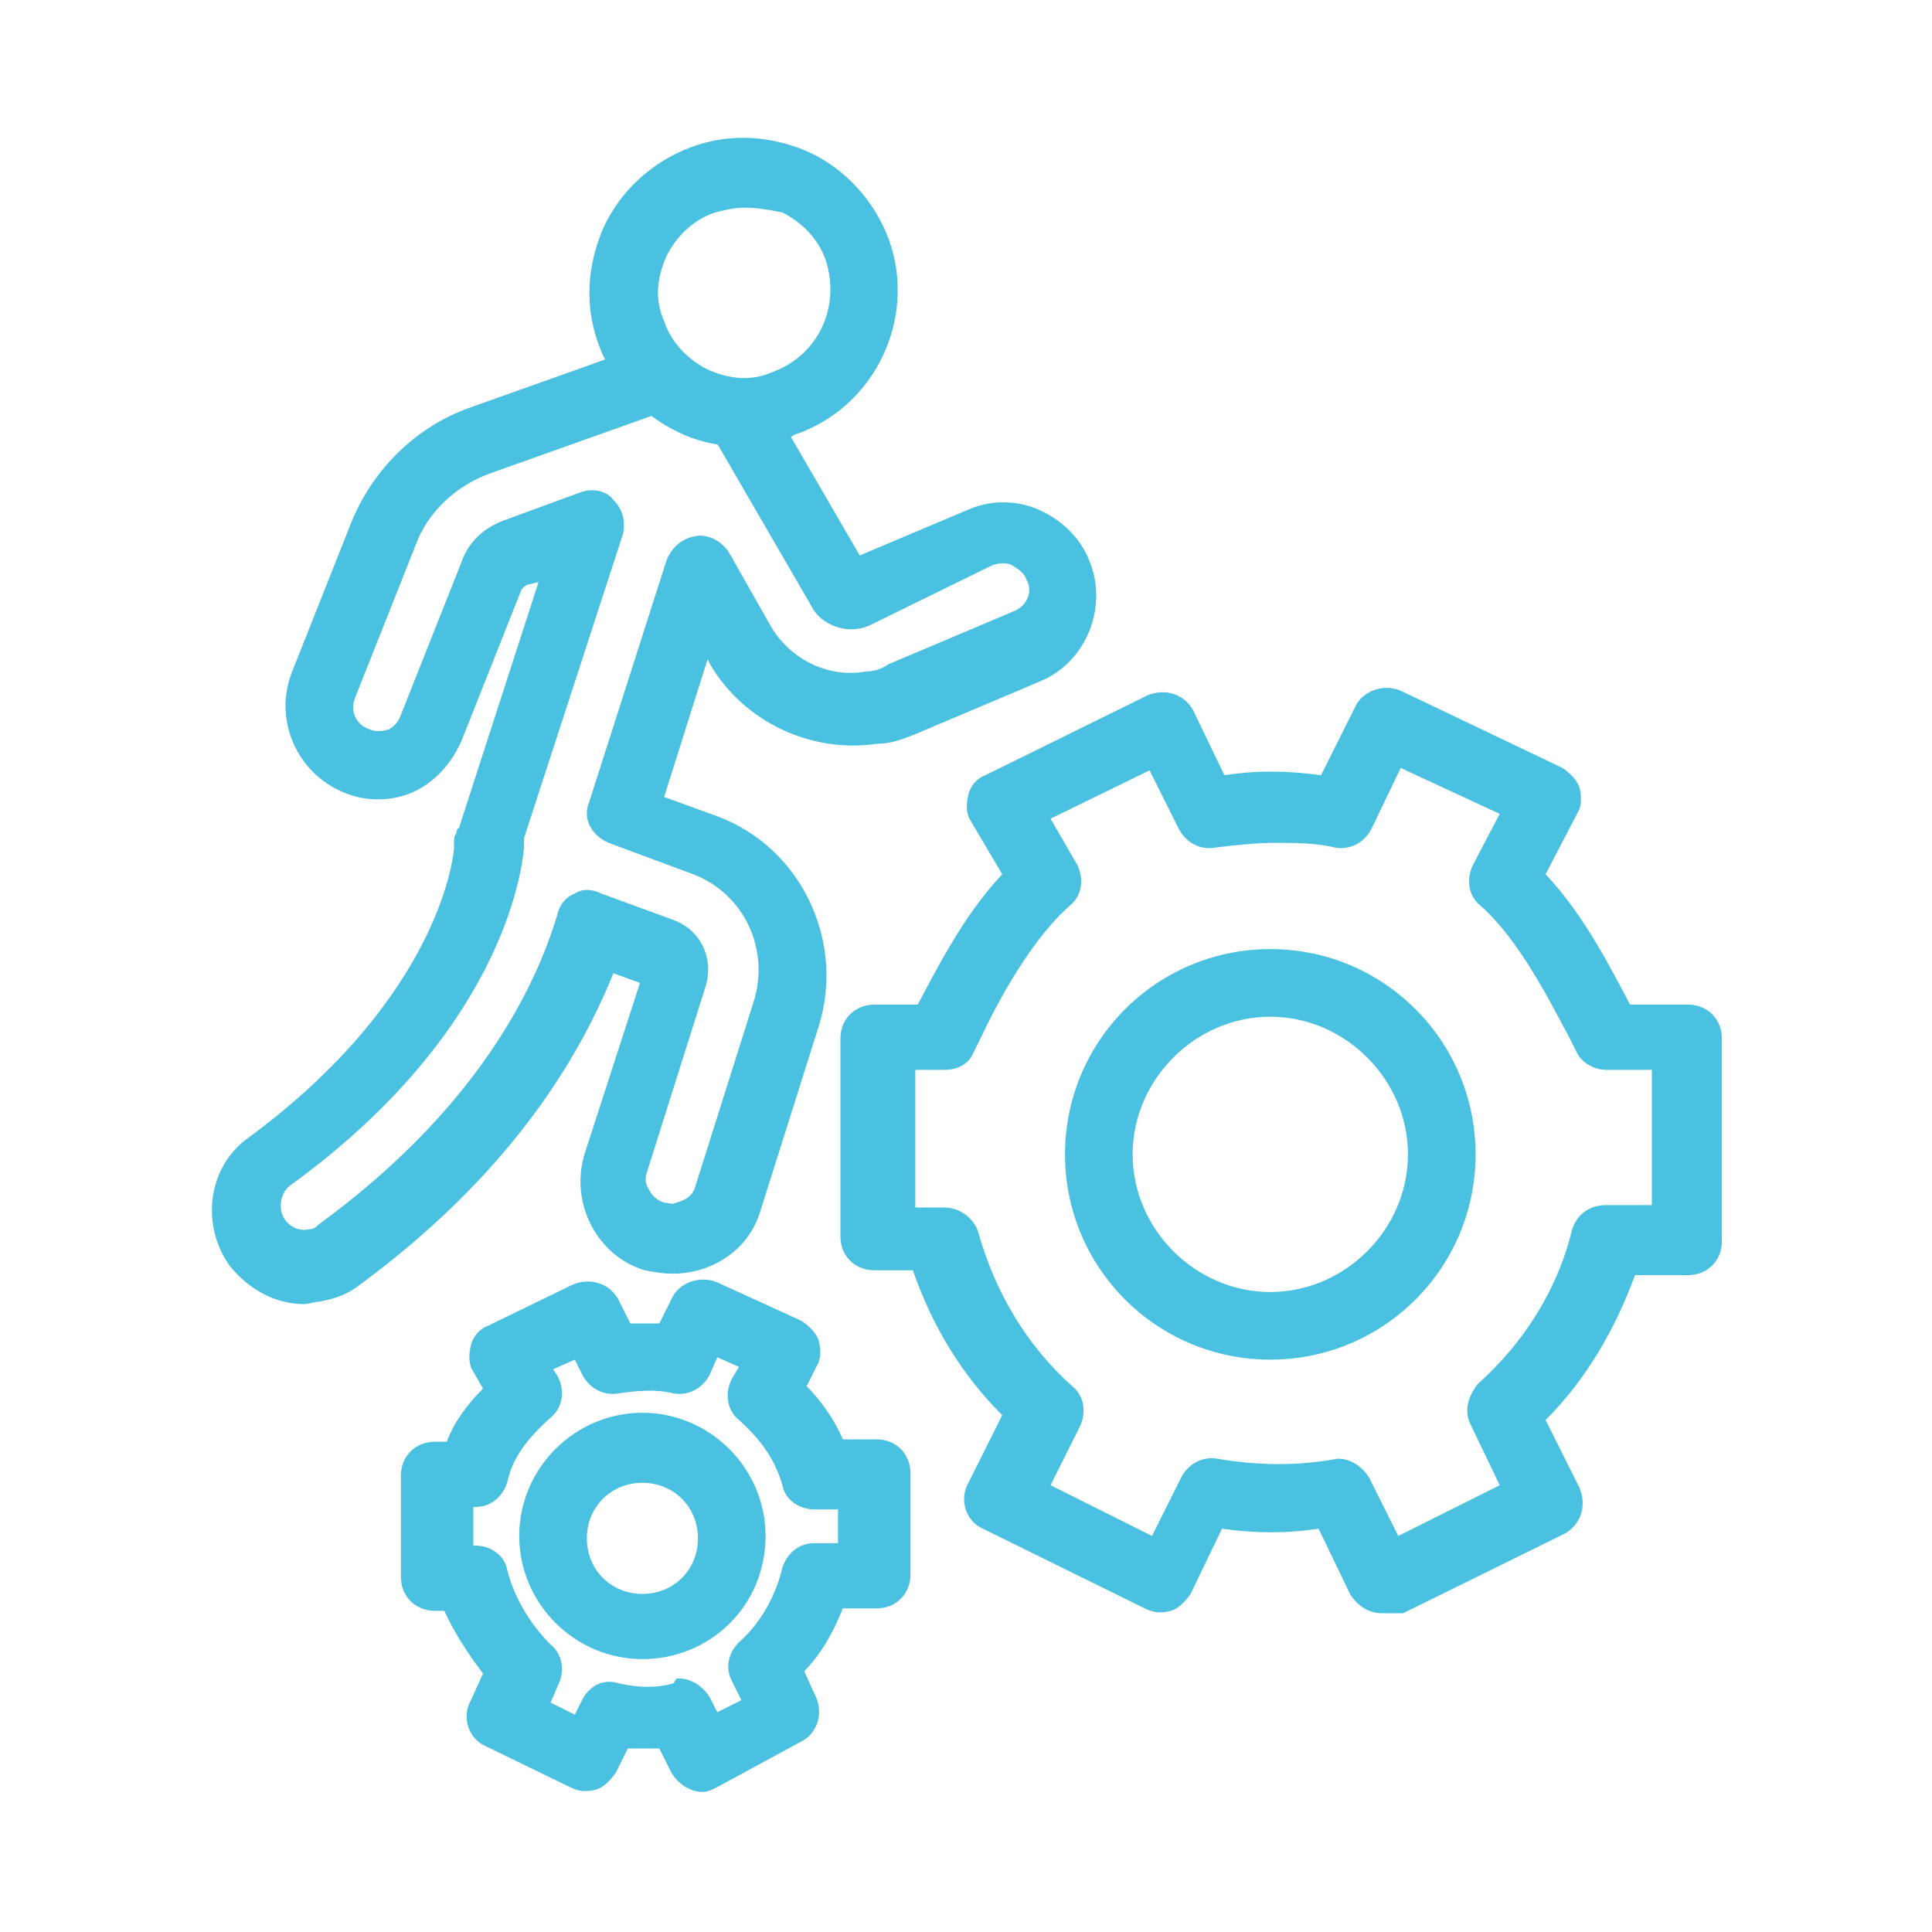 <?xml version="1.0" encoding="utf-8"?>
<!-- Generator: Adobe Illustrator 24.3.0, SVG Export Plug-In . SVG Version: 6.00 Build 0)  -->
<svg version="1.1" id="Layer_1" xmlns="http://www.w3.org/2000/svg" xmlns:xlink="http://www.w3.org/1999/xlink" x="0px" y="0px"
	 viewBox="0 0 80 80" style="enable-background:new 0 0 80 80;" xml:space="preserve">
<style type="text/css">
	.st0{fill:#4AC1E0;}
</style>
<g>
	<path class="st0" d="M30.8,18.5c-0.9,0-1.9-0.2-2.7-0.6c-1.5-0.7-2.7-2-3.3-3.6c-0.6-1.6-0.5-3.3,0.2-4.9c0.7-1.5,2-2.7,3.6-3.3
		c1.6-0.6,3.3-0.5,4.9,0.2c1.5,0.7,2.7,2,3.3,3.6c1.2,3.3-0.6,7-3.9,8.1C32.3,18.4,31.6,18.5,30.8,18.5z M30.8,8.6
		c-0.4,0-0.8,0.1-1.2,0.2c-0.9,0.3-1.6,1-2,1.8c-0.4,0.9-0.5,1.8-0.1,2.7c0.3,0.9,1,1.6,1.8,2c0.9,0.4,1.8,0.5,2.7,0.1
		c1.9-0.7,2.8-2.7,2.2-4.6c-0.3-0.9-1-1.6-1.8-2C31.9,8.7,31.4,8.6,30.8,8.6z"/>
	<path class="st0" d="M12.6,54c-1.2,0-2.3-0.6-3.1-1.6c-1.2-1.7-0.9-4.1,0.8-5.3c8-5.9,8.5-11.8,8.5-12c0,0,0-0.1,0-0.2
		c0-0.1,0-0.3,0.1-0.4c0,0,0-0.2,0.1-0.2l3.3-10.2l-0.4,0.1c-0.1,0-0.2,0.1-0.3,0.2l-2.5,6.3c-0.4,0.9-1.1,1.7-2,2.1
		c-0.9,0.4-2,0.4-2.9,0c-1.9-0.8-2.9-3-2.1-5l2.5-6.3c0.9-2.1,2.6-3.8,4.8-4.6l7.3-2.6c0.7-0.3,1.5,0.1,1.8,0.9
		c0.3,0.7-0.1,1.5-0.9,1.8l-7.3,2.6c-1.4,0.5-2.6,1.6-3.1,3l-2.5,6.3c-0.2,0.5,0,1.1,0.6,1.3c0.2,0.1,0.5,0.1,0.8,0
		c0.2-0.1,0.4-0.3,0.5-0.6l2.5-6.3c0.3-0.9,1-1.5,1.9-1.8l3-1.1c0.5-0.2,1.1-0.1,1.4,0.3c0.4,0.4,0.5,0.9,0.4,1.4l-4.1,12.6
		c0,0,0,0.1,0,0.1c0,0,0,0.2,0,0.2c0,0,0,0.1,0,0.1c-0.1,1.1-1,7.7-9.7,14c-0.4,0.3-0.5,1-0.2,1.4c0.2,0.3,0.6,0.5,1,0.4
		c0.2,0,0.3-0.1,0.4-0.2c6.3-4.6,8.9-9.5,9.9-12.9c0.1-0.4,0.4-0.7,0.7-0.8c0.3-0.2,0.7-0.2,1.1,0l3,1.1c1.1,0.4,1.7,1.6,1.3,2.8
		l-2.4,7.6c-0.1,0.3-0.1,0.5,0.1,0.8c0.1,0.2,0.3,0.4,0.6,0.5c0.2,0,0.3,0.1,0.5,0c0.4-0.1,0.7-0.3,0.8-0.7l2.4-7.6
		c0.7-2.2-0.4-4.5-2.5-5.3l-3.5-1.3c-0.7-0.3-1.1-1-0.8-1.7l3.2-10c0.2-0.5,0.6-0.9,1.2-1c0.5-0.1,1.1,0.2,1.4,0.7l1.7,3
		c0.8,1.4,2.4,2.2,4,1.9c0.3,0,0.6-0.1,0.9-0.3l5.2-2.2c0.5-0.2,0.8-0.8,0.5-1.3c-0.1-0.3-0.3-0.4-0.6-0.6c-0.2-0.1-0.5-0.1-0.8,0
		L36,25.9c-0.9,0.4-2,0-2.4-0.8l-4-6.9c-0.4-0.7-0.2-1.5,0.5-1.9c0.7-0.4,1.5-0.2,1.9,0.5l3.6,6.2l4.5-1.9c0.9-0.4,2-0.4,2.9,0
		c0.9,0.4,1.7,1.1,2.1,2.1c0.8,1.9-0.1,4.2-2,5l-5.2,2.2c-0.5,0.2-1,0.4-1.6,0.4c-2.7,0.4-5.5-0.9-6.9-3.3l-0.1-0.2L27.5,33l2.2,0.8
		c3.5,1.3,5.3,5.2,4.2,8.7l-2.4,7.6c-0.4,1.4-1.6,2.4-3.1,2.6c-0.6,0.1-1.2,0-1.7-0.1c-2-0.6-3.1-2.8-2.5-4.8l2.3-7.1l-1.1-0.4
		C23.9,44,21,48.7,14.9,53.2c-0.5,0.4-1.1,0.6-1.7,0.7C13,53.9,12.8,54,12.6,54z"/>
	<g>
		<path class="st0" d="M57.2,66.8c-0.5,0-1-0.3-1.3-0.8l-1.3-2.7c-1.3,0.2-2.6,0.2-4,0L49.3,66c-0.2,0.3-0.5,0.6-0.8,0.7
			c-0.4,0.1-0.7,0.1-1.1-0.1l-6.7-3.3c-0.7-0.3-1-1.2-0.6-1.9l1.4-2.8c-1.7-1.7-2.9-3.7-3.7-6h-1.6c-0.8,0-1.4-0.6-1.4-1.4V43
			c0-0.8,0.6-1.4,1.4-1.4H38c0.8-1.5,1.9-3.7,3.5-5.4L40.2,34c-0.2-0.3-0.2-0.7-0.1-1.1c0.1-0.4,0.4-0.7,0.7-0.8l6.7-3.3
			c0.7-0.3,1.5-0.1,1.9,0.6l1.3,2.7c1.3-0.2,2.5-0.2,4,0l1.4-2.8c0.3-0.7,1.2-1,1.9-0.7l6.7,3.2c0.3,0.2,0.6,0.5,0.7,0.8
			c0.1,0.4,0.1,0.8-0.1,1.1l-1.3,2.5c1.6,1.7,2.7,3.9,3.5,5.4h2.4c0.8,0,1.4,0.6,1.4,1.4v8.4c0,0.8-0.6,1.4-1.4,1.4h-2.2
			c-0.8,2.2-2,4.3-3.7,6l1.4,2.8c0.3,0.7,0.1,1.5-0.6,1.9l-6.7,3.3C57.7,66.8,57.4,66.8,57.2,66.8z M55.4,60.4c0.5,0,1,0.3,1.3,0.8
			l1.2,2.4l4.2-2.1L60.9,59c-0.3-0.6-0.1-1.2,0.3-1.7c1.9-1.7,3.3-3.9,3.9-6.4c0.2-0.6,0.7-1,1.4-1h1.9v-5.6h-1.9
			c-0.5,0-1-0.3-1.2-0.7l-0.3-0.6c-0.8-1.5-2.1-4.1-3.7-5.5c-0.5-0.4-0.6-1.1-0.3-1.7l1.1-2.1l-4.1-1.9l-1.2,2.5
			c-0.3,0.6-0.9,0.9-1.5,0.8c-0.8-0.2-1.7-0.2-2.5-0.2c-0.8,0-1.7,0.1-2.5,0.2c-0.6,0.1-1.2-0.2-1.5-0.8l-1.2-2.4l-4.1,2l1.1,1.9
			c0.3,0.6,0.2,1.3-0.3,1.7c-1.6,1.4-3,4-3.7,5.5l-0.3,0.6c-0.2,0.5-0.7,0.7-1.2,0.7h-1.2V50h1.2c0.6,0,1.2,0.4,1.4,1
			c0.7,2.5,2,4.7,3.9,6.4c0.5,0.4,0.6,1.1,0.3,1.7l-1.2,2.4l4.2,2.1l1.2-2.4c0.3-0.6,0.9-0.9,1.5-0.8c1.7,0.3,3.4,0.3,5,0
			C55.3,60.4,55.3,60.4,55.4,60.4z"/>
		<path class="st0" d="M52.6,56.3c-4.7,0-8.5-3.8-8.5-8.5s3.8-8.5,8.5-8.5s8.5,3.8,8.5,8.5S57.3,56.3,52.6,56.3z M52.6,42.1
			c-3.1,0-5.7,2.6-5.7,5.7c0,3.1,2.6,5.7,5.7,5.7c3.1,0,5.7-2.6,5.7-5.7C58.3,44.7,55.7,42.1,52.6,42.1z"/>
		<path class="st0" d="M29.1,74.2c-0.5,0-1-0.3-1.3-0.8l-0.5-1c-0.4,0-0.8,0-1.3,0l-0.5,1c-0.2,0.3-0.5,0.6-0.8,0.7
			c-0.4,0.1-0.7,0.1-1.1-0.1l-3.5-1.7c-0.7-0.3-1-1.2-0.6-1.9l0.5-1.1c-0.6-0.8-1.2-1.7-1.6-2.6H18c-0.8,0-1.4-0.6-1.4-1.4v-4.2
			c0-0.8,0.6-1.4,1.4-1.4h0.5c0.3-0.8,0.8-1.5,1.5-2.2l-0.4-0.7c-0.2-0.3-0.2-0.7-0.1-1.1c0.1-0.4,0.4-0.7,0.7-0.8l3.5-1.7
			c0.7-0.3,1.5-0.1,1.9,0.6l0.5,1c0.4,0,0.8,0,1.2,0l0.5-1c0.3-0.7,1.2-1,1.9-0.7l3.5,1.6c0.3,0.2,0.6,0.5,0.7,0.8
			c0.1,0.4,0.1,0.8-0.1,1.1l-0.4,0.8c0.7,0.7,1.2,1.5,1.5,2.2h1.4c0.8,0,1.4,0.6,1.4,1.4v4.2c0,0.8-0.6,1.4-1.4,1.4h-1.4
			c-0.4,1-0.9,1.9-1.6,2.6l0.5,1.1c0.3,0.7,0,1.5-0.6,1.8L29.7,74C29.5,74.1,29.3,74.2,29.1,74.2z M28.1,69.5c0.5,0,1,0.3,1.3,0.8
			l0.3,0.6l1-0.5l-0.4-0.8c-0.3-0.6-0.1-1.2,0.3-1.6c0.8-0.7,1.5-1.8,1.8-3.1c0.2-0.6,0.7-1,1.3-1h1v-1.4h-1c-0.6,0-1.2-0.4-1.3-1
			c-0.3-1-0.8-1.8-1.8-2.7c-0.5-0.4-0.6-1.1-0.3-1.7l0.3-0.5l-0.9-0.4l-0.3,0.7c-0.3,0.6-0.9,0.9-1.5,0.8c-0.8-0.2-1.6-0.1-2.3,0
			c-0.6,0.1-1.2-0.2-1.5-0.8l-0.3-0.6l-0.9,0.4l0.2,0.3c0.3,0.6,0.2,1.3-0.3,1.7c-1,0.9-1.6,1.7-1.8,2.7c-0.2,0.6-0.7,1-1.3,1h-0.1
			V64h0.1c0.6,0,1.2,0.4,1.3,1c0.3,1.2,1,2.3,1.8,3.1c0.5,0.4,0.6,1.1,0.3,1.7l-0.3,0.7l1,0.5l0.3-0.6c0.3-0.6,0.9-0.9,1.5-0.7
			c0.9,0.2,1.6,0.2,2.3,0C28,69.5,28,69.5,28.1,69.5z"/>
		<path class="st0" d="M26.6,68.7c-2.8,0-5.1-2.3-5.1-5.1c0-2.8,2.3-5.1,5.1-5.1s5.1,2.3,5.1,5.1C31.7,66.5,29.4,68.7,26.6,68.7z
			 M26.6,61.4c-1.3,0-2.3,1-2.3,2.3s1,2.3,2.3,2.3c1.3,0,2.3-1,2.3-2.3S27.9,61.4,26.6,61.4z"/>
	</g>
</g>
</svg>
